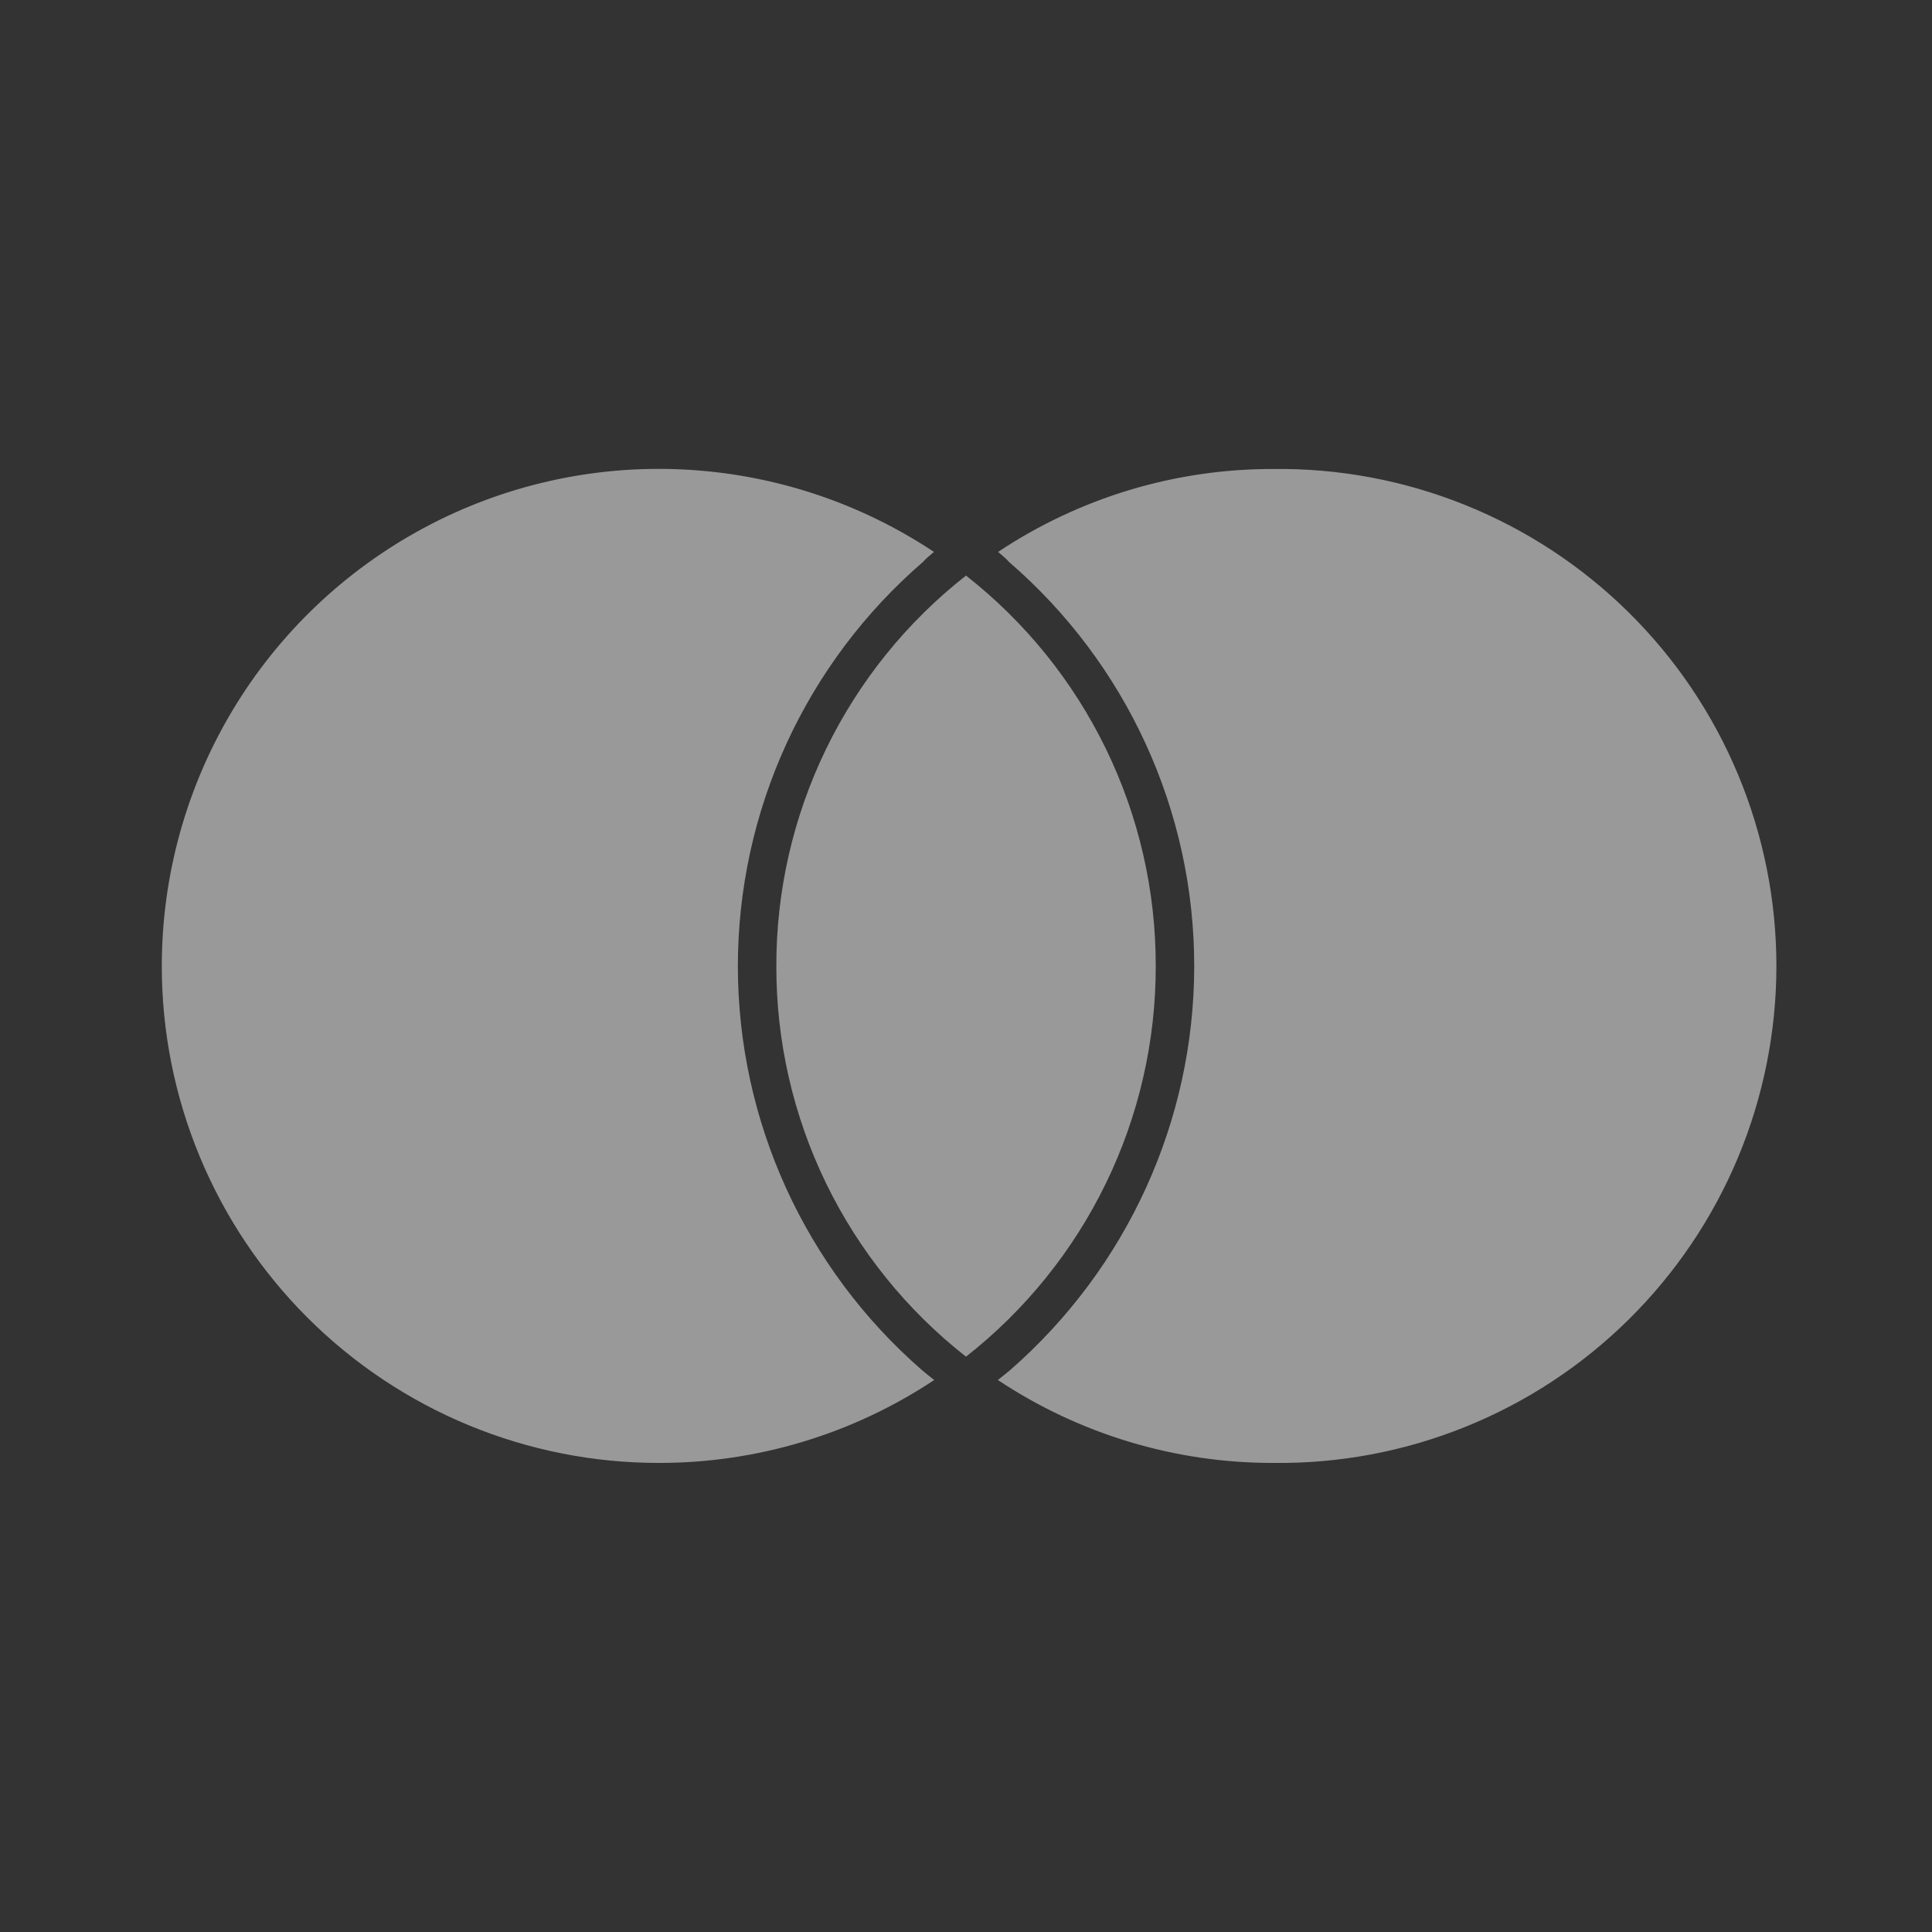 <svg width="48" height="48" viewBox="0 0 48 48" fill="none" xmlns="http://www.w3.org/2000/svg">
<rect x="0" y="0" width="48" height="48" fill="#333333" stroke="none"/>
<path d="M22.908 34.042C23.004 34.124 23.108 34.206 23.21 34.286C21.183 35.632 18.803 36.349 16.37 36.346C14.748 36.347 13.142 36.029 11.643 35.409C10.145 34.789 8.783 33.88 7.636 32.733C6.489 31.587 5.579 30.225 4.959 28.727C4.338 27.228 4.019 25.622 4.02 24C4.02 21.766 4.625 19.574 5.772 17.657C6.919 15.741 8.565 14.171 10.533 13.115C12.502 12.059 14.72 11.557 16.951 11.663C19.182 11.768 21.343 12.476 23.204 13.712C23.104 13.798 23.004 13.876 22.928 13.964C21.486 15.209 20.33 16.75 19.537 18.481C18.744 20.213 18.333 22.095 18.332 24C18.332 27.85 19.998 31.51 22.908 34.042ZM31.63 11.652C29.199 11.647 26.821 12.364 24.798 13.712C24.896 13.798 24.996 13.876 25.072 13.964C27.996 16.49 29.67 20.152 29.67 24C29.67 27.848 28 31.506 25.094 34.042C24.996 34.124 24.892 34.206 24.792 34.286C26.817 35.632 29.196 36.349 31.628 36.346C33.263 36.367 34.885 36.063 36.401 35.452C37.918 34.841 39.298 33.935 40.461 32.786C41.624 31.638 42.548 30.27 43.179 28.762C43.809 27.253 44.134 25.635 44.134 24C44.134 22.365 43.81 20.747 43.179 19.238C42.549 17.73 41.626 16.362 40.462 15.213C39.299 14.064 37.92 13.158 36.403 12.547C34.887 11.936 33.265 11.631 31.63 11.652ZM24 14.3C22.53 15.453 21.341 16.926 20.525 18.606C19.708 20.287 19.285 22.132 19.288 24C19.284 25.87 19.706 27.715 20.523 29.397C21.34 31.079 22.529 32.553 24 33.706C25.471 32.552 26.66 31.079 27.477 29.397C28.294 27.715 28.717 25.87 28.714 24C28.717 22.131 28.294 20.287 27.477 18.606C26.66 16.925 25.471 15.453 24 14.3Z" fill="white" fill-opacity="0.5"/>
</svg>
